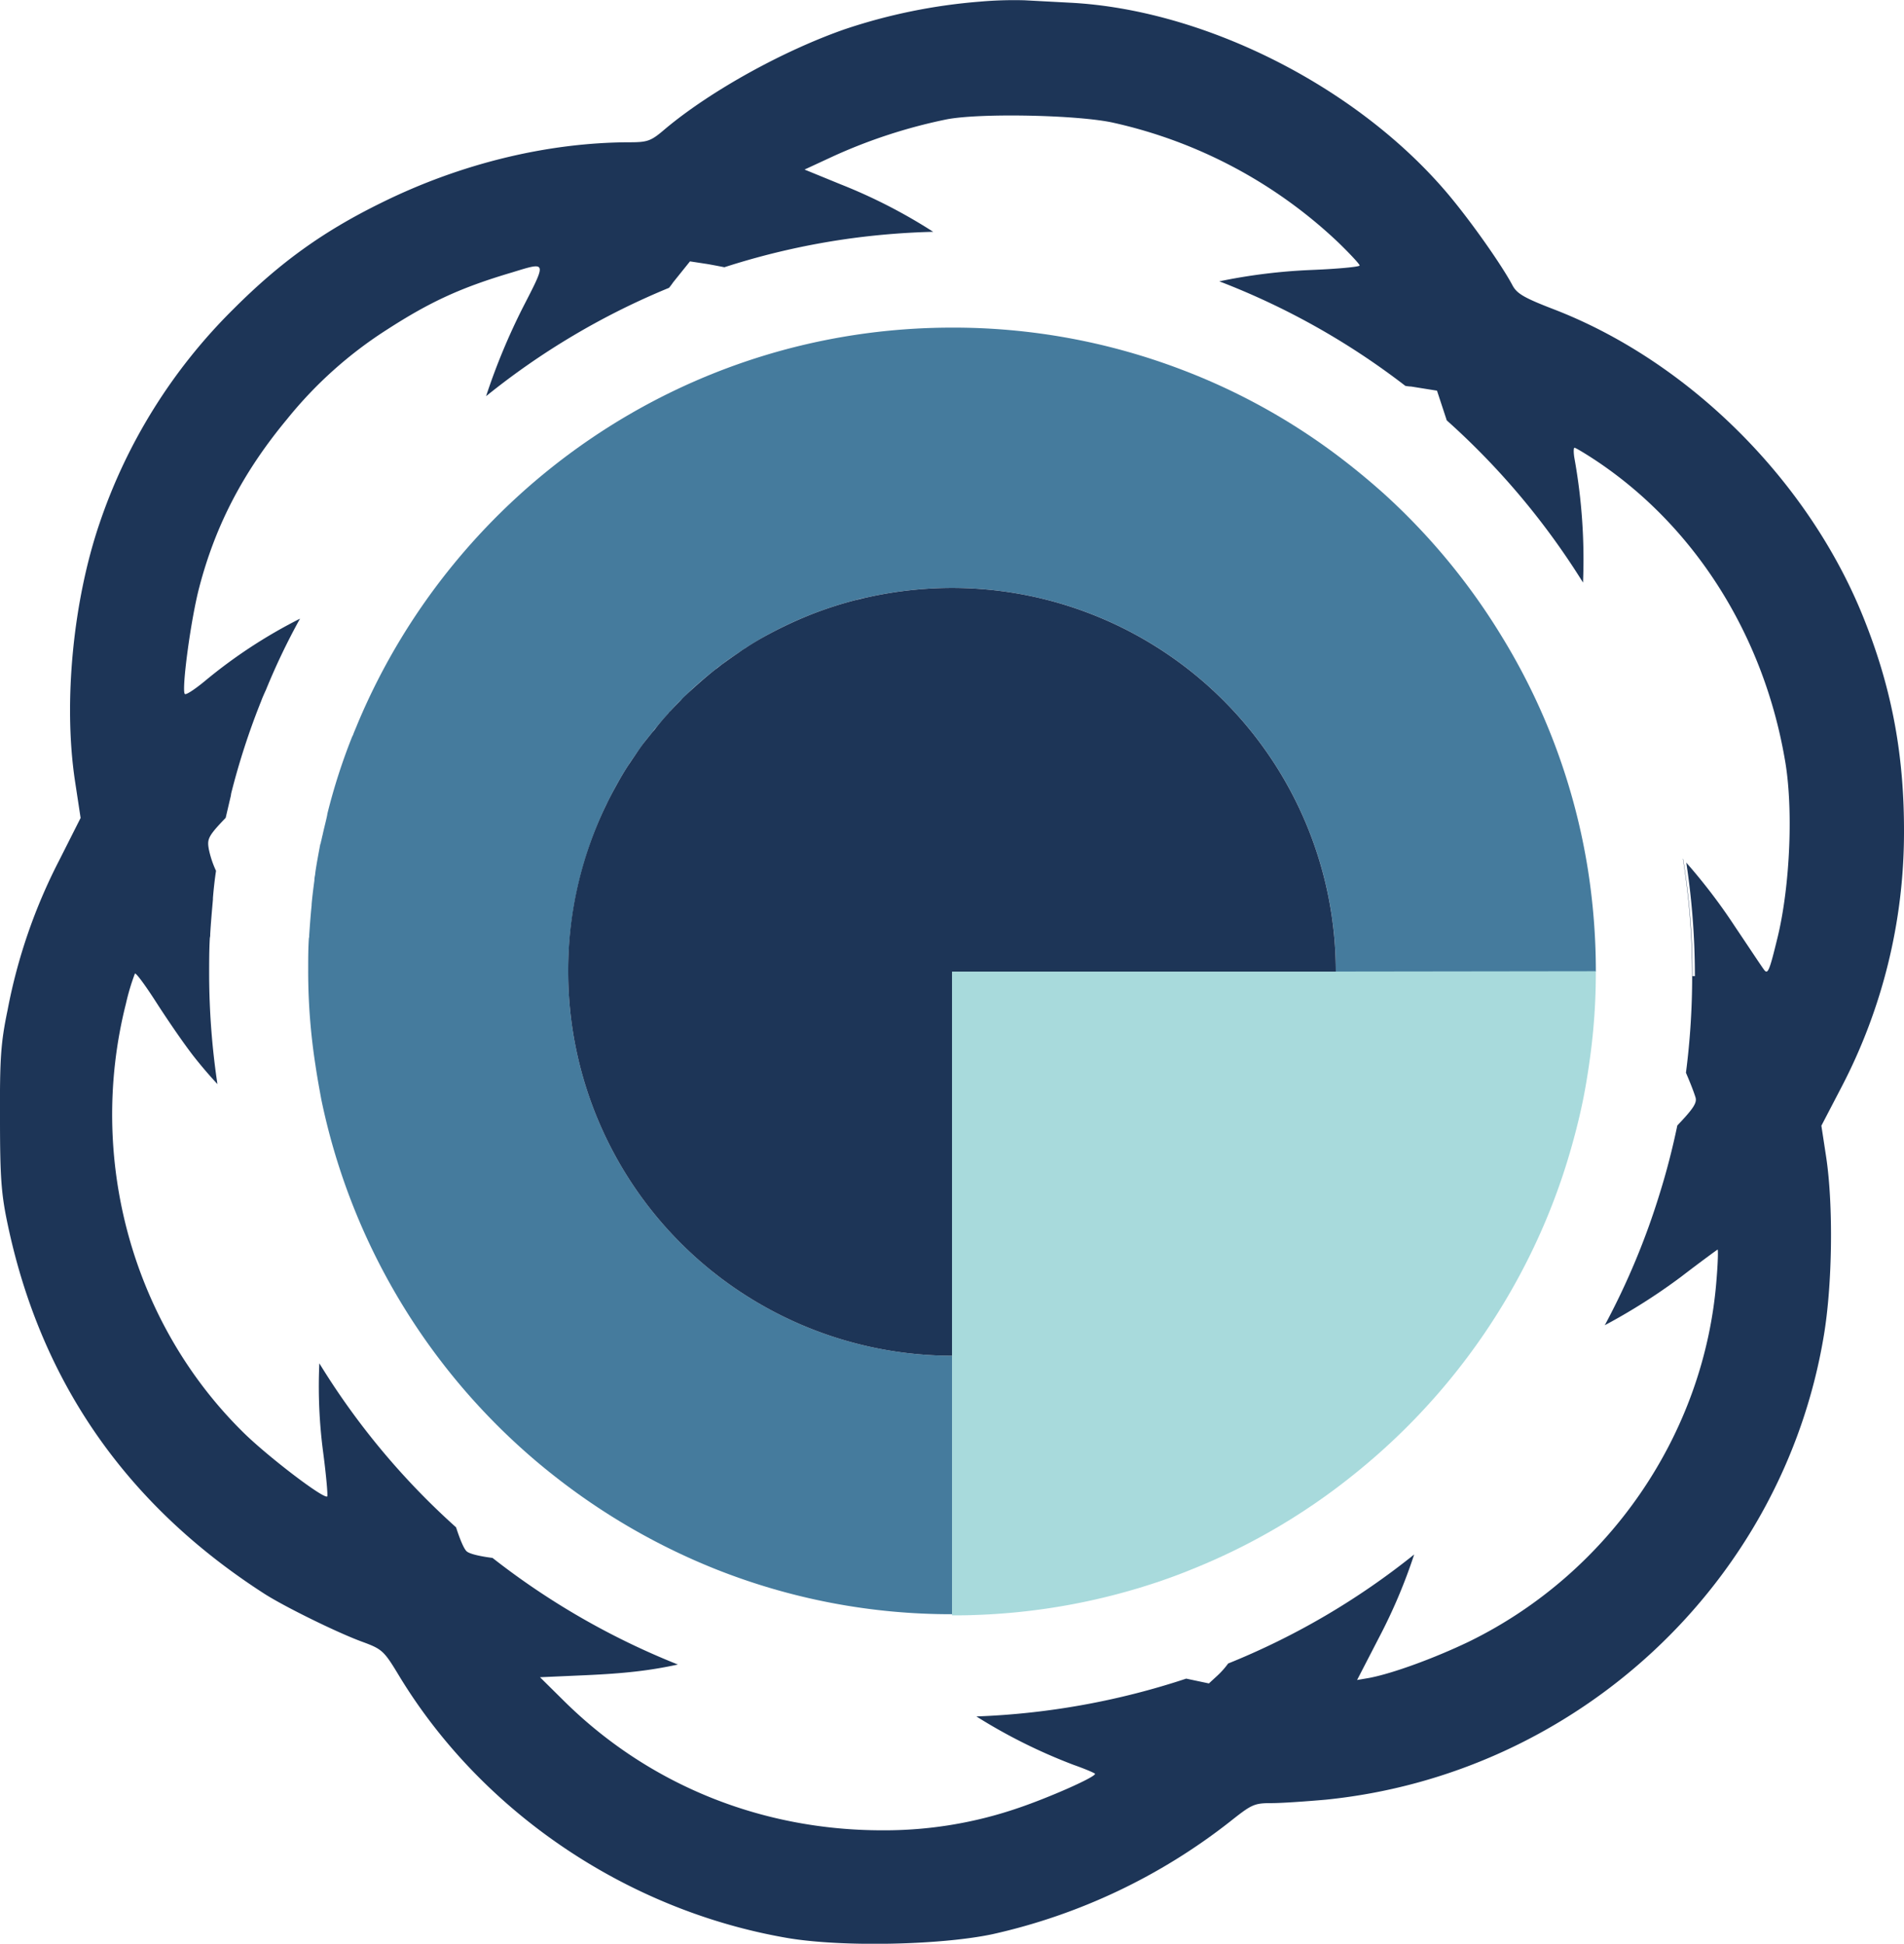 <svg id="Capa_1" data-name="Capa 1" xmlns="http://www.w3.org/2000/svg" viewBox="0 0 614.12 627.06"><defs><style>.cls-1{fill:none;}.cls-2{fill:#1d3557;}.cls-3{fill:#457b9d;}.cls-4{fill:#a8dadc;}</style></defs><title>logo</title><path class="cls-1" d="M514.49,232.07c-3.21-2.1-6.1-3.88-6.54-3.88s-.33,1.66,0,3.55a183.23,183.23,0,0,1,2.77,40A239.07,239.07,0,0,1,544,361.86a198.59,198.59,0,0,1,15.64,20.52c4.33,6.43,8.43,12.65,9.32,13.87,1.33,1.88,1.78.88,4.55-10.54,4-16.64,5.1-41.82,2.33-57.35C568.74,288.31,546.55,253.26,514.49,232.07Z"/><path class="cls-1" d="M279.55,276.33c-1.11.22-2.22.56-3.33.78a29.51,29.51,0,0,1,3.33-.78Z"/><path class="cls-1" d="M261.69,281.77a128,128,0,0,0-13.2,6.1h0A128,128,0,0,1,261.69,281.77Z"/><path class="cls-1" d="M261.69,281.77a108.69,108.69,0,0,1,14.42-4.66A127.59,127.59,0,0,0,261.69,281.77Z"/><path class="cls-1" d="M379.38,595.36l2.44-2.22a26.09,26.09,0,0,0,3-3.44Q379,592,373.17,594Z"/><path d="M307.06,273.23h0a126.59,126.59,0,0,0-27.62,3.1h0A120.88,120.88,0,0,1,307.06,273.23Z"/><polygon points="307.06 397.02 430.97 397.02 430.97 397.02 430.97 397.02 307.06 397.02"/><path class="cls-2" d="M614.12,268.87c.11-24.74-3.78-46-12.43-68C584.28,156.05,545.45,117,501.52,99.92c-10.09-3.88-12.31-5.21-13.75-8-3.44-6.44-13-20.08-20.52-29.07C438,28,388.38,3,344.89.86L330.47.09a124.88,124.88,0,0,0-14.42.44A181.65,181.65,0,0,0,272.57,9.4c-20.08,7-43.48,20-58,32.17-4.66,4-5.65,4.33-11.75,4.33C176.51,46,148.55,52.78,123,65.42c-18.75,9.21-32.62,19.19-47.7,34.28a176.72,176.72,0,0,0-43.15,69c-8.54,25-11.76,57.68-8,83L26,263.87l-7,13.87a177,177,0,0,0-16.53,48C.24,336.42-.09,341.52,0,360.94c0,19.19.44,24.51,2.55,34.38q16.14,76.05,82.86,118.92c6.44,4.1,23.08,12.31,31.17,15.31,6.66,2.44,7.21,2.88,12.1,11,26.73,44.15,73.65,75.76,125.23,84.64,17.53,3,49.48,2.33,66.23-1.22a191.45,191.45,0,0,0,76.54-36.28c7-5.54,7.76-6,13.42-6,3.33,0,11.2-.55,17.53-1.11,81.08-8.21,147.31-69.88,160.62-149.64,2.77-16.42,3.11-41.93.78-57.57l-1.56-10.21L594,350.62A177.75,177.75,0,0,0,614.12,268.87Zm-40.71,33.27c-2.78,11.43-3.22,12.43-4.55,10.54-.89-1.22-5-7.43-9.32-13.86a184.35,184.35,0,0,0-15.64-20.53,243,243,0,0,1,2.77,36.17v.44h-.77a234.41,234.41,0,0,0-3-37.71c0-.12-.11-.12-.11-.23a236,236,0,0,1,3,37.83,243,243,0,0,1-2,31.28c1.33,3.11,2.44,5.88,3.1,8,.45,1.66-.55,3.44-5.88,9-1.55,7.44-3.43,14.76-5.65,21.86a236.38,236.38,0,0,1-17.75,42.59,192.44,192.44,0,0,0,24.63-15.64c6.21-4.77,11.53-8.65,11.75-8.76s.11,4.32-.33,9.54c-3.77,49.81-34.72,94.95-80,117-10.87,5.21-24.4,10.2-32.06,11.65l-3.88.66,7.1-13.75a175,175,0,0,0,11.31-26.74,237.74,237.74,0,0,1-60,35.17,26.82,26.82,0,0,1-3.44,3.88l-2.77,2.55-7.32-1.55a243.45,243.45,0,0,1-67.67,12.2,176.28,176.28,0,0,0,31.4,15.64c3.77,1.33,6.87,2.66,6.87,2.88,0,1.11-14.86,7.66-24.73,11a132.71,132.71,0,0,1-43.93,7.21c-38.94,0-75.1-14.65-102.28-41.38l-8.09-8,14.86-.66c12.31-.56,20.41-1.44,29.62-3.44a242.21,242.21,0,0,1-59.79-34.39c-4.33-.55-7.43-1.33-8.32-2.11s-2.11-3.66-3.44-7.76A238.09,238.09,0,0,1,103,439.81a162.46,162.46,0,0,0,1.22,28.62c1,7.54,1.55,14,1.33,14.31-1,1-18.63-12.43-26.73-20.3C42.73,427.16,28,373.69,40.62,323.78a72.41,72.41,0,0,1,2.88-9.66c.22-.55,3.33,3.67,6.88,9.21S59.48,337,62.8,341.19c2.11,2.66,4.55,5.55,7.33,8.54a243,243,0,0,1-2.67-35.16c0-4.11,0-8,.22-12a4.25,4.25,0,0,0,.12-1.22c.22-3.77.55-7.43.88-11.21v-.44c.23-2.88.56-5.88,1-8.76a31.7,31.7,0,0,1-2.33-7c-.55-3.22-.33-4.11,5.44-10.1.55-2.33,1.11-4.77,1.66-7.1l.11-.77a232.71,232.71,0,0,1,9.21-28.62c.11-.33.33-.78.44-1.11.45-1.22,1-2.44,1.56-3.66a214.79,214.79,0,0,1,11-23,162.37,162.37,0,0,0-30.62,20.07c-3.22,2.67-6.21,4.66-6.54,4.22-1.11-1.11,1.88-23.85,4.66-34.39,5.21-20,14.19-37.27,28.39-54.35a133.73,133.73,0,0,1,32.06-28.73c14.09-9.1,24-13.65,40.49-18.53,11.2-3.44,11.2-3.77,3.44,11.32a206.56,206.56,0,0,0-11.87,28.62,237.66,237.66,0,0,1,59-34.95,22.06,22.06,0,0,0,1.33-1.77l5.44-6.77,5.1.78c1.45.22,3.66.66,6,1.11a237.29,237.29,0,0,1,41.71-9.43,243.54,243.54,0,0,1,25.63-2,172.23,172.23,0,0,0-29.84-15.31l-11.65-4.77,9.32-4.32a170.51,170.51,0,0,1,36.49-11.87c10.87-2.11,42.71-1.44,53.91,1.11a154.06,154.06,0,0,1,72.44,38.6c3.77,3.66,6.88,7,6.88,7.43s-7.1,1.11-15.75,1.45a182.56,182.56,0,0,0-29.51,3.66,237.92,237.92,0,0,1,60,33.72,12.49,12.49,0,0,0,1.89.22l8.32,1.33,3.1,9.43v.11a240.43,240.43,0,0,1,44,52.36A183.74,183.74,0,0,0,507.85,148c-.34-1.88-.34-3.55,0-3.55s3.33,1.78,6.54,3.89c32.06,21.18,54.25,56.24,61.23,96.28C578.51,260.32,577.4,285.5,573.41,302.14Z"/><path class="cls-3" d="M446.73,159.6c-4.44-4-9.1-7.87-13.87-11.53a203.81,203.81,0,0,0-51.8-28.85,206.63,206.63,0,0,0-73.88-13.53h0c-86.41,0-160.4,52.8-191.8,127.68-.44,1.11-.88,2.11-1.33,3.22a3.91,3.91,0,0,1-.44,1,190.86,190.86,0,0,0-8,24.85l-.11.67c-.44,2.11-1,4.1-1.44,6.21-.22.78-.33,1.55-.56,2.33a2.14,2.14,0,0,1-.22.78c-.55,3-1.11,5.87-1.55,8.87l-.11,1a8.65,8.65,0,0,0-.22,1.77c-.34,2.55-.67,5.11-.89,7.66v.33c-.33,3.22-.56,6.43-.78,9.65a3.11,3.11,0,0,1-.11,1c-.22,3.44-.22,6.88-.22,10.32a197.81,197.81,0,0,0,2.33,30.5c.55,3.77,1.22,7.43,1.89,11.09a208.23,208.23,0,0,0,65,113q5,4.49,10.32,8.65a209.62,209.62,0,0,0,51.91,29.95,205.32,205.32,0,0,0,76.32,14.53V437.37A124,124,0,0,1,183.27,313.46h0a124.66,124.66,0,0,1,12.2-53.69c1.34-2.66,2.67-5.33,4.22-8,1-1.77,2-3.44,3.11-5.1.55-.89,1.1-1.66,1.66-2.44,1.11-1.66,2.22-3.22,3.44-4.88l2.66-3.33a11.85,11.85,0,0,1,1.11-1.33c1.22-1.55,2.55-3,3.88-4.55a4.81,4.81,0,0,0,.67-.77c1.11-1.22,2.22-2.45,3.44-3.55l2.1-2.11a117.41,117.41,0,0,1,9-7.77c.78-.66,1.55-1.22,2.33-1.77,1.55-1.22,3.22-2.33,4.88-3.44.78-.56,1.66-1.11,2.44-1.66,2.66-1.67,5.32-3.33,8.1-4.77a122.21,122.21,0,0,1,27.62-10.76,33.39,33.39,0,0,1,3.33-.78,125.23,125.23,0,0,1,27.62-3.11h0a123.85,123.85,0,0,1,123.79,123.8h83.86a212,212,0,0,0-2.55-32.84,205.31,205.31,0,0,0-27.95-75.54A208.14,208.14,0,0,0,446.73,159.6Z"/><path class="cls-2" d="M307.07,313.46H430.86a123.85,123.85,0,0,0-123.79-123.8h0a126,126,0,0,0-27.62,3.11c-1.11.22-2.22.55-3.33.78a122.59,122.59,0,0,0-14.42,4.65,130.19,130.19,0,0,0-13.2,6.11,93.59,93.59,0,0,0-8.1,4.77c-.89.55-1.66,1.1-2.44,1.66-1.66,1.11-3.22,2.22-4.88,3.44-.78.55-1.55,1.22-2.33,1.77-3.11,2.44-6.1,5.11-9,7.77-.66.66-1.44,1.33-2.1,2.11-1.22,1.22-2.33,2.33-3.44,3.55a4.81,4.81,0,0,0-.67.77c-1.33,1.44-2.66,3-3.88,4.55a11.85,11.85,0,0,1-1.11,1.33l-2.66,3.33c-1.22,1.55-2.33,3.22-3.44,4.88-.56.78-1.11,1.66-1.66,2.44-1.11,1.66-2.11,3.33-3.11,5.1-1.44,2.55-2.88,5.22-4.22,8a122.74,122.74,0,0,0-12.2,53.69A124,124,0,0,0,307.18,437.37V313.46Z"/><path class="cls-4" d="M431,313.46H307.07V521.12c2.44,0,4.77,0,7.21-.11a206.62,206.62,0,0,0,58.79-10.54q6-2,11.65-4.33a204.26,204.26,0,0,0,52.13-30.62,208.48,208.48,0,0,0,53.36-64.22,205.39,205.39,0,0,0,15.42-37.05c1.88-6.21,3.55-12.54,4.88-19,1-4.88,1.77-9.76,2.44-14.75a199.94,199.94,0,0,0,1.77-27.18l-83.75.11Z"/></svg>